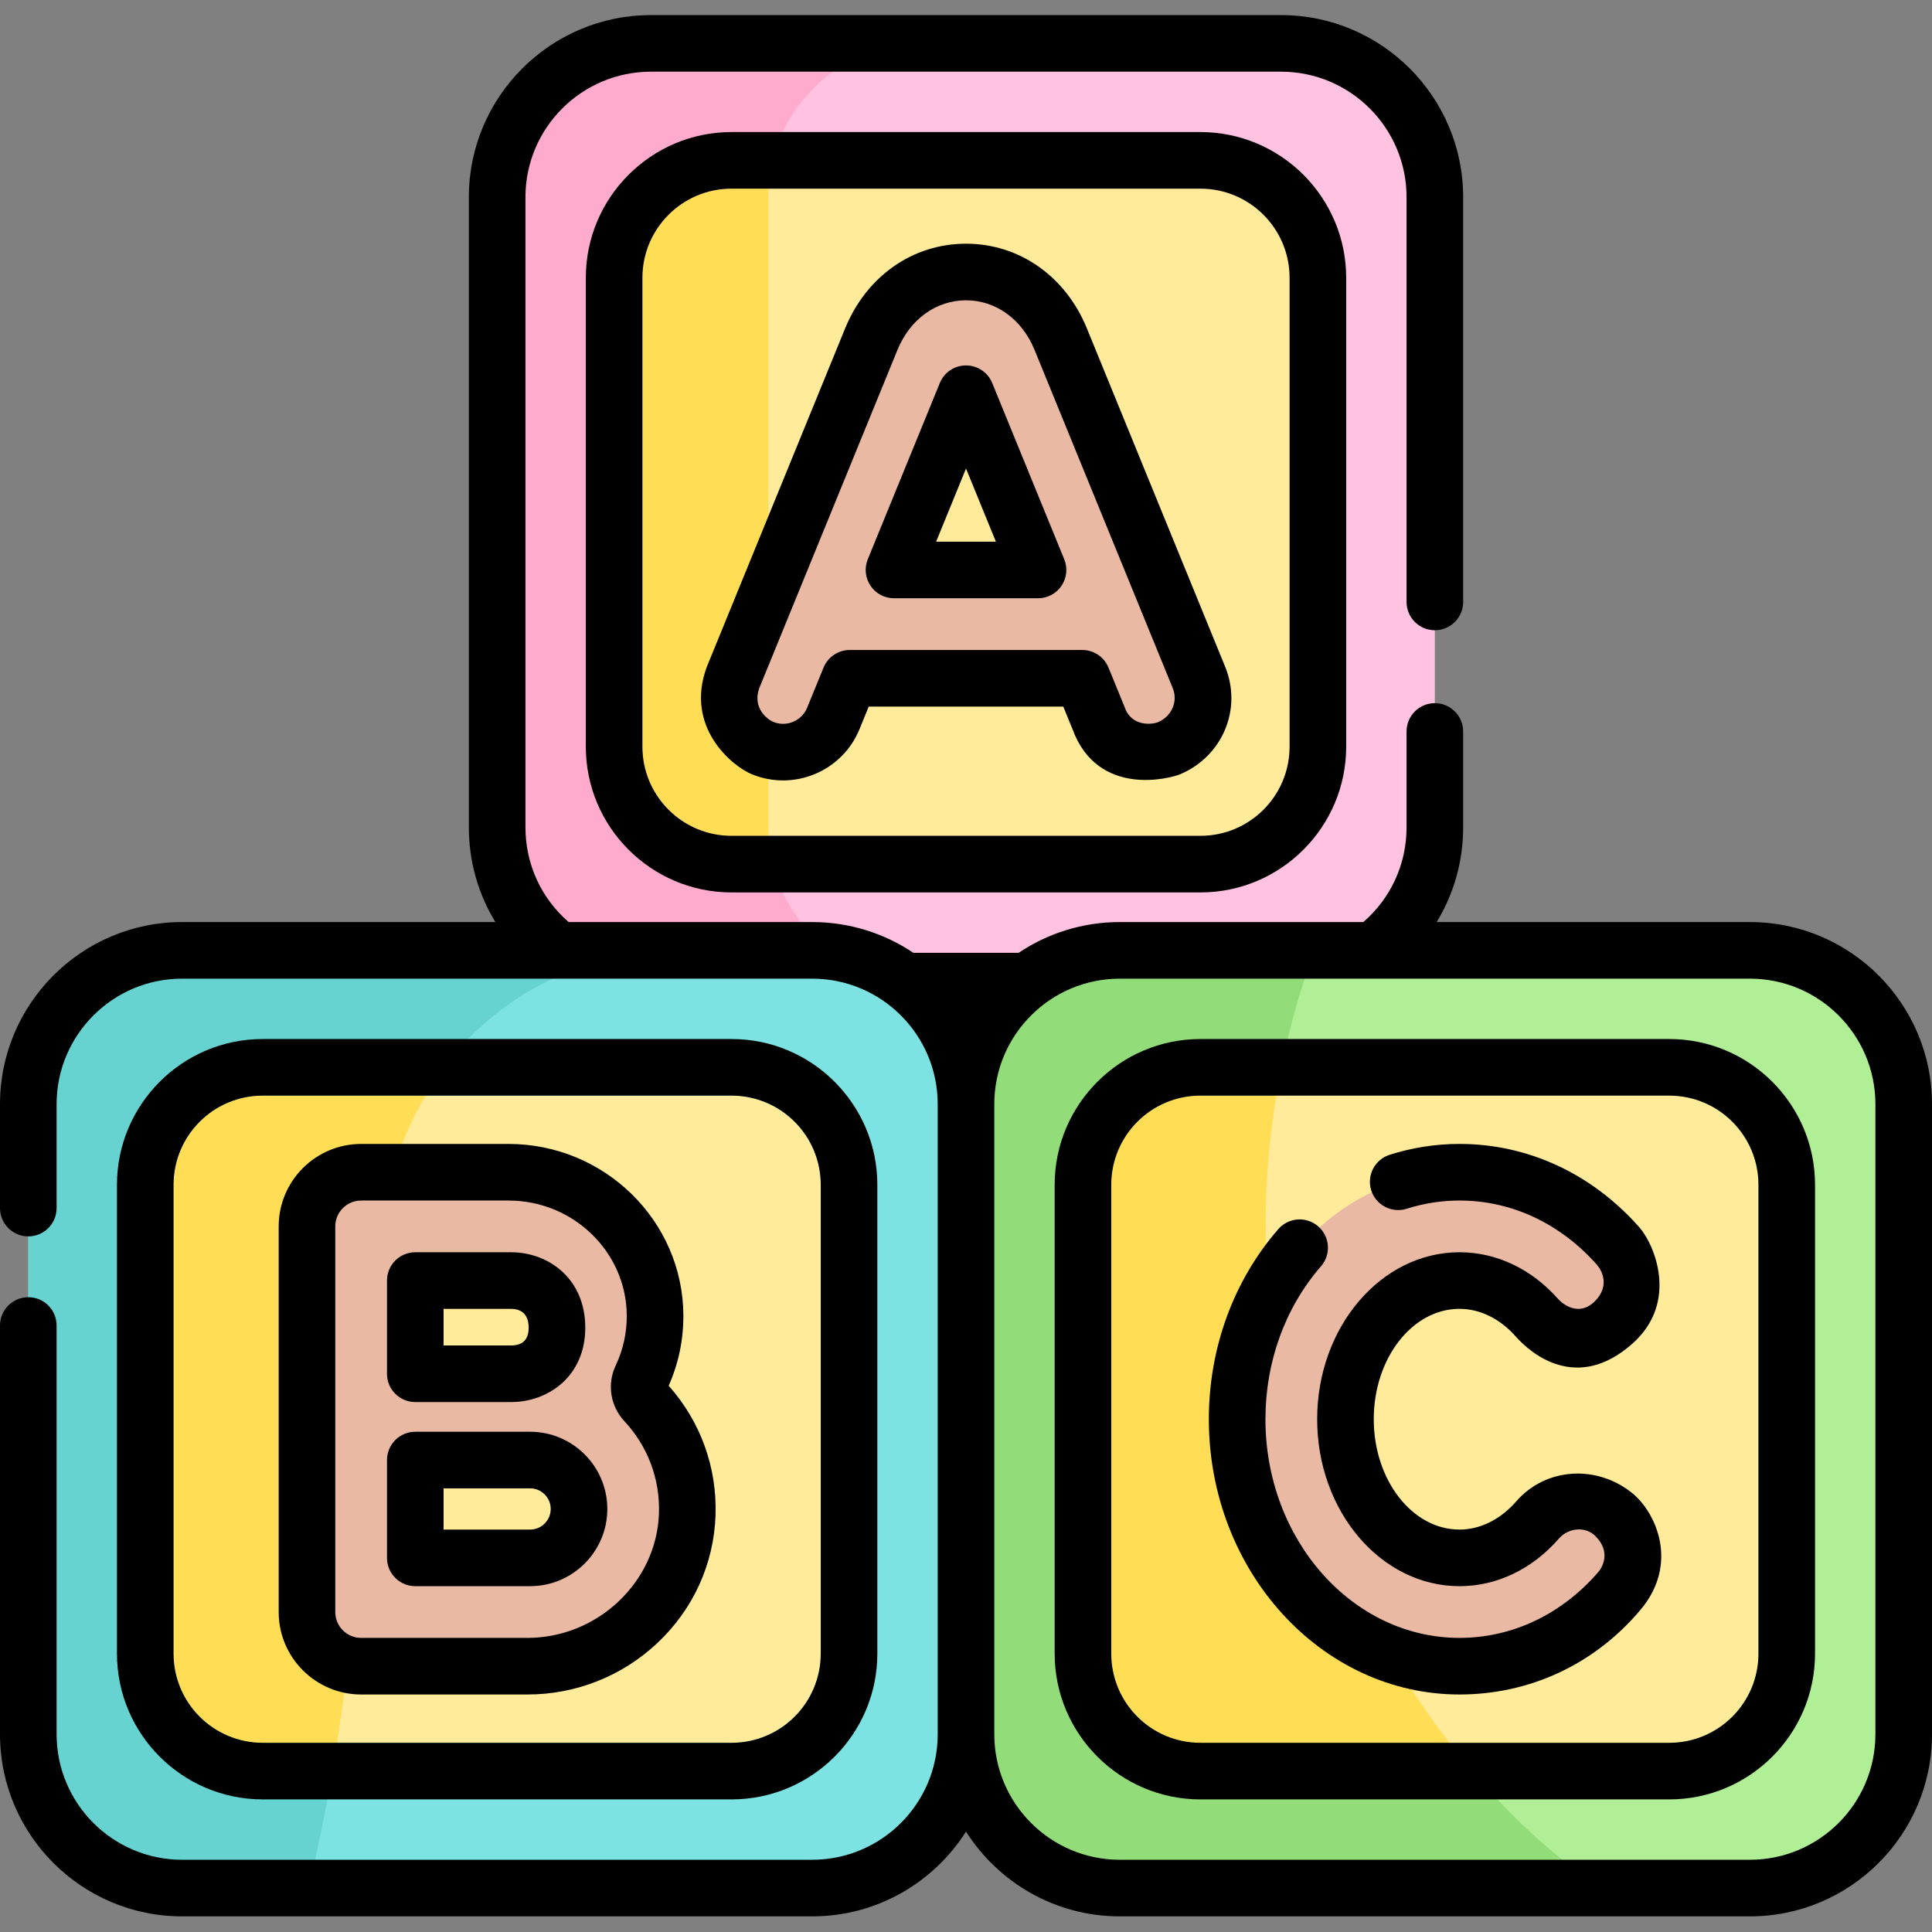 <svg viewBox="0 -4 512 512" xmlns="http://www.w3.org/2000/svg"><rect x="0" y="-4" width="512" height="512" fill="#808080" stroke="none"/><path d="m339.504 256h-167.008c-22.504 0-40.746-18.242-40.746-40.746v-167.008c0-22.504 18.242-40.746 40.746-40.746h167.008c22.504 0 40.746 18.242 40.746 40.746v167.008c0 22.504-18.242 40.746-40.746 40.746zm0 0" fill="#ffc2e1"/><path d="m203.605 215.254v-167.008c0-22.504 18.242-40.746 40.746-40.746h-71.855c-22.504 0-40.746 18.242-40.746 40.746v167.008c0 22.504 18.242 40.746 40.746 40.746h71.855c-22.504 0-40.746-18.242-40.746-40.746zm0 0" fill="#ffabcd"/><path d="m193.875 217.504c-13.051 0-23.629-10.578-23.629-23.629v-124.25c0-13.051 10.578-23.629 23.629-23.629h124.25c13.051 0 23.629 10.578 23.629 23.629v124.25c0 13.051-10.578 23.629-23.629 23.629zm0 0" fill="#ffeb99"/><path d="m203.605 48.246c0-.754.023-1.504.066-2.25h-9.797c-13.051 0-23.629 10.578-23.629 23.629v124.25c0 13.051 10.578 23.629 23.629 23.629h9.797c-.043-.746-.066-1.496-.066-2.25zm0 0" fill="#ffde55"/><path d="m215.254 496.355h-167.008c-22.504 0-40.746-18.242-40.746-40.746v-167.008c0-22.504 18.242-40.746 40.746-40.746h167.008c22.504 0 40.746 18.242 40.746 40.746v167.008c0 22.504-18.242 40.746-40.746 40.746zm0 0" fill="#7de2e2"/><path d="m97.18 353.516c.785-95.34 62.051-104.906 80.043-105.66h-128.977c-22.504 0-40.746 18.242-40.746 40.746v167.008c0 22.504 18.242 40.746 40.746 40.746h33.449c6.312-25.438 14.902-72.664 15.484-142.84zm0 0" fill="#66d3d0"/><path d="m69.625 457.859c-13.051 0-23.629-10.578-23.629-23.629v-124.25c0-13.051 10.578-23.629 23.629-23.629h124.25c13.051 0 23.629 10.578 23.629 23.629v124.25c0 13.051-10.578 23.629-23.629 23.629zm0 0" fill="#ffeb99"/><path d="m69.625 286.352c-13.051 0-23.629 10.578-23.629 23.629v124.25c0 13.051 10.578 23.629 23.629 23.629h19.688c4.066-26.145 7.508-60.832 7.867-104.344.246-30.168 6.543-51.734 15.617-67.164zm0 0" fill="#ffde55"/><path d="m463.754 496.355h-167.008c-22.504 0-40.746-18.242-40.746-40.746v-167.008c0-22.504 18.242-40.746 40.746-40.746h167.008c22.504 0 40.746 18.242 40.746 40.746v167.008c0 22.504-18.242 40.746-40.746 40.746zm0 0" fill="#b1ef97"/><path d="m296.746 247.855c-22.504 0-40.746 18.242-40.746 40.746v167.008c0 22.504 18.242 40.746 40.746 40.746h127.465c-16.367-10.828-52.934-41.086-76.711-106.816-22.184-61.332-8.879-115.285.848-141.684zm0 0" fill="#92dd7a"/><path d="m318.125 457.859c-13.051 0-23.629-10.578-23.629-23.629v-124.25c0-13.051 10.578-23.629 23.629-23.629h124.25c13.051 0 23.629 10.578 23.629 23.629v124.25c0 13.051-10.578 23.629-23.629 23.629zm0 0" fill="#ffeb99"/><path d="m318.125 286.352c-13.051 0-23.629 10.578-23.629 23.629v124.25c0 13.051 10.578 23.629 23.629 23.629h65.984c-12.797-16.641-25.977-38.93-36.605-68.32-14.164-39.152-13.863-75.297-9.266-103.188zm0 0" fill="#ffde55"/><g fill="#eab9a4"><path d="m169.957 361.047c2.359-4.98 3.668-10.555 3.641-16.426-.094-21.109-17.723-37.965-38.832-37.965h-39.062c-7.926 0-14.352 6.426-14.352 14.352v102.195c0 7.93 6.426 14.355 14.352 14.355h44.055c22.566 0 41.59-17.652 42.367-40.207.395-11.523-3.922-22.051-11.16-29.824-1.637-1.754-2.035-4.309-1.008-6.48zm-59.902-25.688h25.406c5.203 0 12.141 3.359 12.141 12.484 0 9.129-6.938 12.215-12.141 12.215h-25.406zm30.43 73.492h-30.43v-25.922h30.43c7.145 0 12.961 5.816 12.961 12.961 0 7.148-5.812 12.961-12.961 12.961zm0 0"/><path d="m386.777 437.559c-32.488 0-58.922-29.363-58.922-65.453 0-36.09 26.434-65.449 58.922-65.449 15.973 0 30.914 6.957 42.07 19.586 5.246 5.941 4.684 15.012-1.254 20.262-5.941 5.25-15.012 4.684-20.258-1.258-5.633-6.375-12.934-9.887-20.559-9.887-16.664 0-30.215 16.484-30.215 36.75 0 20.262 13.555 36.746 30.215 36.746 7.695 0 15.047-3.57 20.699-10.051 5.207-5.973 14.277-6.59 20.25-1.383 5.973 5.211 6.59 14.277 1.383 20.25-11.184 12.824-26.219 19.887-42.332 19.887zm0 0"/><path d="m317.742 175.543-36.641-89.672c-4.484-10.973-14.102-17.789-25.098-17.789s-20.613 6.816-25.098 17.789l-36.641 89.672c-3 7.336.52 15.715 7.855 18.715 7.336 2.996 15.719-.52 18.715-7.859l4.352-10.645h61.633l4.352 10.645c2.27 5.562 9.957 11.605 18.715 7.859 7.285-3.117 10.852-11.379 7.855-18.715zm-72.574-48.688 10.836-26.516 10.836 26.516 8.25 20.191h-38.176zm0 0"/></g><path d="m432.652 391.77c-9.32-7.637-22.914-6.977-30.828 2.105-4.207 4.82-9.551 7.477-15.047 7.477-12.527 0-22.715-13.121-22.715-29.246 0-16.129 10.188-29.246 22.715-29.246 5.441 0 10.746 2.609 14.938 7.352 3.863 4.375 16.082 14.961 30.844 1.91 12.516-11.066 5.773-26.469 1.91-30.844-12.602-14.266-29.539-22.125-47.691-22.125-6.293 0-12.523.973-18.52 2.883-3.945 1.262-6.125 5.48-4.867 9.426 1.258 3.945 5.48 6.121 9.426 4.867 4.52-1.441 9.219-2.176 13.961-2.176 13.789 0 26.734 6.059 36.449 17.055 1.211 1.371 3.559 5.555-.602 9.672-4.16 4.117-8.457.773-9.672-.602-7.074-8.008-16.371-12.418-26.176-12.418-20.797 0-37.715 19.848-37.715 44.246 0 24.398 16.918 44.246 37.715 44.246 9.895 0 19.254-4.48 26.352-12.617 2.484-2.852 7-3.336 9.668-.66 4.227 4.234 1.863 8.285.66 9.668-9.738 11.164-22.766 17.312-36.68 17.312-28.355 0-51.422-25.996-51.422-57.949 0-15.223 5.23-29.617 14.723-40.531 2.719-3.125 2.387-7.859-.738-10.578-3.121-2.719-7.859-2.391-10.578.734-11.871 13.641-18.406 31.531-18.406 50.375 0 40.227 29.797 72.949 66.422 72.949 18.312 0 35.613-7.754 47.984-22.453 10.293-12.238 4.062-25.777-2.109-30.832zm0 0"/><path d="m110.055 367.559h25.406c9.762 0 19.641-6.77 19.641-19.715 0-13.121-9.879-19.984-19.641-19.984h-25.406c-4.141 0-7.5 3.359-7.5 7.5v24.699c0 4.145 3.359 7.5 7.5 7.5zm7.5-24.699h17.906c1.73 0 4.641.648 4.641 4.984 0 3.129-1.562 4.715-4.641 4.715h-17.906zm0 0"/><path d="m110.055 416.352h30.43c11.281 0 20.461-9.176 20.461-20.461 0-11.281-9.18-20.461-20.461-20.461h-30.43c-4.141 0-7.5 3.359-7.5 7.5v25.922c0 4.145 3.359 7.5 7.5 7.5zm7.5-25.922h22.93c3.012 0 5.461 2.453 5.461 5.461 0 3.012-2.453 5.461-5.461 5.461h-22.93zm0 0"/><path d="m95.703 445.059h44.055c12.883 0 25.133-4.863 34.5-13.688 9.465-8.922 14.922-20.91 15.363-33.762.438-12.727-3.965-24.887-12.418-34.371 2.613-5.887 3.926-12.156 3.895-18.652-.109-25.051-20.895-45.43-46.332-45.43h-39.062c-12.051 0-21.852 9.801-21.852 21.852v102.199c0 12.047 9.801 21.852 21.852 21.852zm-6.852-124.051c0-3.777 3.074-6.852 6.852-6.852h39.062c17.203 0 31.258 13.68 31.332 30.496.02 4.609-.961 9.047-2.918 13.188-2.352 4.969-1.449 10.777 2.301 14.805 6.211 6.668 9.461 15.352 9.148 24.449-.625 18.176-16.27 32.965-34.871 32.965h-44.055c-3.777 0-6.852-3.074-6.852-6.852zm0 0"/><path d="m256.004 92.84c-3.047 0-5.789 1.844-6.945 4.664l-10.836 26.516-8.25 20.191c-.945 2.312-.676 4.945.719 7.02 1.391 2.074 3.727 3.316 6.223 3.316h38.176c2.5 0 4.832-1.242 6.227-3.316 1.395-2.074 1.66-4.707.715-7.02l-19.086-46.707c-1.152-2.824-3.895-4.664-6.941-4.664zm-7.922 46.711 7.922-19.387 7.918 19.387zm0 0"/><path d="m256.004 60.582c-14.105 0-26.383 8.605-32.039 22.453l-36.645 89.668c-5.918 15.875 6.562 26.289 11.965 28.496 11.156 4.559 23.938-.812 28.492-11.965l2.445-5.98h51.559l2.445 5.98c6.676 18.164 25.84 13.102 28.605 11.918 11.207-4.793 16.41-17.289 11.852-28.449l-36.641-89.668c-5.656-13.848-17.934-22.453-32.039-22.453zm50.93 126.777c-1.645.703-7.035 1.219-8.82-3.797l-4.352-10.645c-1.152-2.82-3.895-4.664-6.941-4.664h-61.633c-3.047 0-5.789 1.844-6.941 4.664l-4.352 10.645c-1.43 3.496-5.438 5.18-8.934 3.75-1.695-.691-5.59-3.715-3.754-8.934l36.641-89.672c3.309-8.098 10.266-13.125 18.156-13.125s14.844 5.027 18.152 13.125l36.641 89.672c1.43 3.5-.266 7.445-3.863 8.98zm0 0"/><path d="m193.875 30.996c-21.301 0-38.629 17.328-38.629 38.629v124.25c0 21.301 17.328 38.629 38.629 38.629h124.25c21.301 0 38.629-17.328 38.629-38.629v-124.25c0-21.301-17.328-38.629-38.629-38.629zm147.879 38.629v124.25c0 13.051-10.578 23.629-23.629 23.629h-124.25c-13.051 0-23.629-10.578-23.629-23.629v-124.25c0-13.051 10.578-23.629 23.629-23.629h124.25c13.051 0 23.629 10.578 23.629 23.629zm0 0"/><path d="m193.875 472.859c21.301 0 38.629-17.328 38.629-38.629v-124.25c0-21.301-17.328-38.629-38.629-38.629h-124.25c-21.301 0-38.629 17.328-38.629 38.629v124.25c0 21.301 17.328 38.629 38.629 38.629zm-147.879-38.629v-124.25c0-13.051 10.578-23.629 23.629-23.629h124.25c13.051 0 23.629 10.578 23.629 23.629v124.25c0 13.051-10.578 23.629-23.629 23.629h-124.25c-13.051 0-23.629-10.578-23.629-23.629zm0 0"/><path d="m442.375 271.352h-124.25c-21.301 0-38.629 17.328-38.629 38.629v124.25c0 21.301 17.328 38.629 38.629 38.629h124.25c21.301 0 38.629-17.328 38.629-38.629v-124.25c0-21.301-17.328-38.629-38.629-38.629zm23.629 162.879c0 13.051-10.578 23.629-23.629 23.629h-124.25c-13.051 0-23.629-10.578-23.629-23.629v-124.25c0-13.051 10.578-23.629 23.629-23.629h124.25c13.051 0 23.629 10.578 23.629 23.629zm0 0"/><path d="m463.754 240.355h-83.023c4.543-7.438 7.02-16.047 7.02-25.102v-25.41c0-4.141-3.359-7.5-7.5-7.5s-7.5 3.359-7.5 7.5v25.41c0 9.758-4.152 18.777-11.457 25.102h-64.547c-9.902 0-19.117 3.004-26.789 8.145h-27.914c-7.672-5.141-16.887-8.145-26.789-8.145h-64.559c-7.297-6.328-11.445-15.371-11.445-25.102v-167.008c0-18.332 14.914-33.246 33.246-33.246h167.008c18.332 0 33.246 14.914 33.246 33.246v107.277c0 4.141 3.359 7.5 7.5 7.5s7.5-3.359 7.5-7.5v-107.277c0-26.602-21.645-48.246-48.246-48.246h-167.008c-26.602 0-48.246 21.645-48.246 48.246v167.008c0 9.035 2.48 17.656 7.027 25.102h-83.031c-26.602 0-48.246 21.645-48.246 48.246v27.555c0 4.141 3.359 7.5 7.5 7.5s7.5-3.359 7.5-7.5v-27.555c0-18.332 14.914-33.246 33.246-33.246h167.008c18.332 0 33.246 14.914 33.246 33.246v167.008c0 18.332-14.914 33.246-33.246 33.246h-167.008c-18.332 0-33.246-14.914-33.246-33.246v-108.34c0-4.141-3.359-7.5-7.5-7.5s-7.5 3.359-7.5 7.5v108.34c0 26.605 21.645 48.246 48.246 48.246h167.008c17.125 0 32.18-8.973 40.746-22.461 8.566 13.488 23.621 22.461 40.746 22.461h167.008c26.602 0 48.246-21.641 48.246-48.246v-167.008c0-26.602-21.645-48.246-48.246-48.246zm33.246 215.254c0 18.332-14.914 33.246-33.246 33.246h-167.008c-18.332 0-33.246-14.914-33.246-33.246v-167.008c0-18.332 14.914-33.246 33.246-33.246h167.008c18.332 0 33.246 14.914 33.246 33.246zm0 0"/></svg>